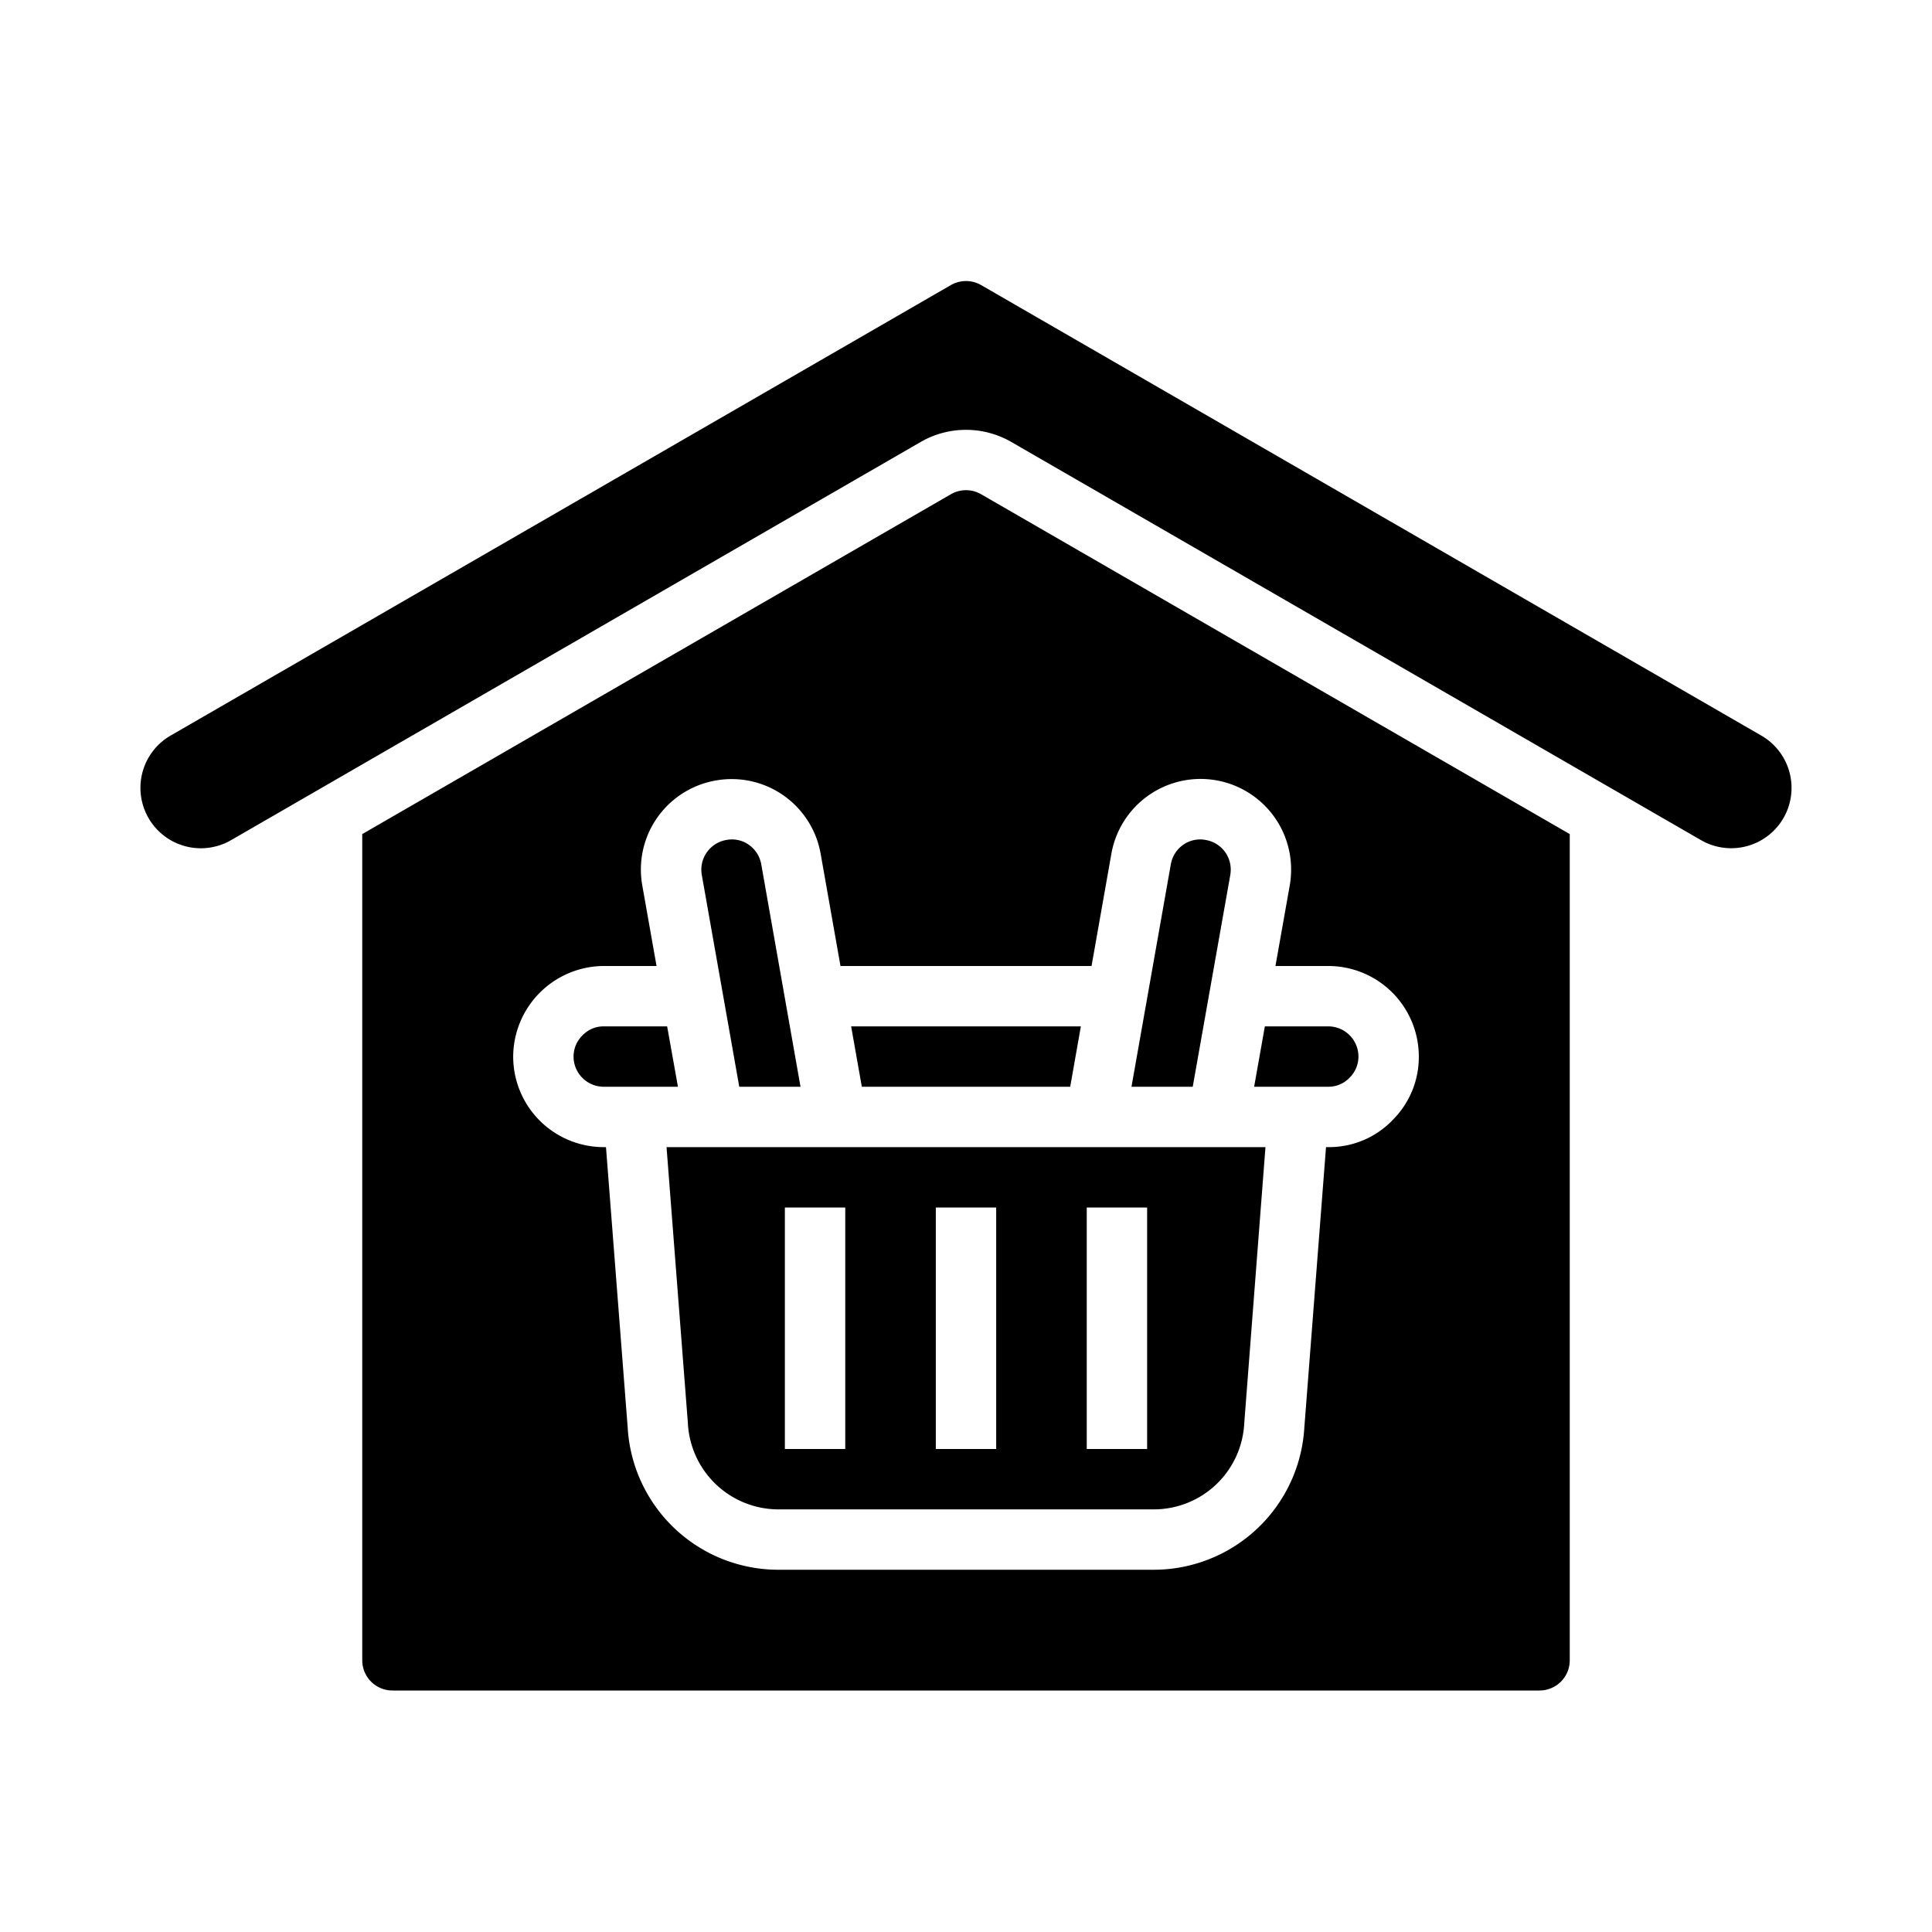 <svg xmlns="http://www.w3.org/2000/svg" viewBox="0 0 64 64" x="0px" y="0px"><g><path d="M22.1,34H20a.959.959,0,0,0-.693.287A.977.977,0,0,0,19,35a1,1,0,0,0,1,1h2.458Z"></path><path d="M24.489,36h2.029l-1.3-7.366a1,1,0,0,0-.415-.652.968.968,0,0,0-.729-.159,1,1,0,0,0-.842.977,1.109,1.109,0,0,0,.017.19Z"></path><polygon points="35.452 36 35.805 34 28.195 34 28.549 36 35.452 36"></polygon><path d="M22.787,47.145a3.007,3.007,0,0,0,3,2.855H38.216a3,3,0,0,0,3-2.834L41.92,38H22.08ZM36,40h2v8H36Zm-5,0h2v8H31Zm-5,0h2v8H26Z"></path><path d="M40.756,28.977a1.166,1.166,0,0,0,.014-.177.994.994,0,0,0-.832-.975.97.97,0,0,0-.739.157,1,1,0,0,0-.414.65L37.482,36h2.029Z"></path><path d="M44,34H41.9l-.355,2H44a.959.959,0,0,0,.693-.287A.977.977,0,0,0,45,35,1,1,0,0,0,44,34Z"></path><path d="M52,27.63,32.5,16.372a1,1,0,0,0-1,0L12,27.63V55a1,1,0,0,0,1,1H51a1,1,0,0,0,1-1Zm-5.893,9.5A2.92,2.92,0,0,1,44,38h-.074l-.719,9.3A5,5,0,0,1,38.216,52H25.784a5,5,0,0,1-4.992-4.723L20.074,38H20a3,3,0,0,1-3-3,3.015,3.015,0,0,1,3-3h1.749l-.474-2.676a3.1,3.1,0,0,1-.045-.524,2.993,2.993,0,0,1,2.487-2.946,2.992,2.992,0,0,1,3.469,2.434L27.842,32h8.317l.656-3.714a3,3,0,0,1,5.955.514,3.145,3.145,0,0,1-.042.511L42.251,32H44a3,3,0,0,1,3,3A2.937,2.937,0,0,1,46.107,37.127Z"></path><path d="M59.079,27.1a2,2,0,0,0-.732-2.732L32.5,9.443a1.008,1.008,0,0,0-1,0L5.653,24.366A2,2,0,0,0,4.921,27.1a2,2,0,0,0,2.732.732L30.5,14.64a3.006,3.006,0,0,1,3,0L56.347,27.83A2,2,0,0,0,59.079,27.1Z"></path></g></svg>